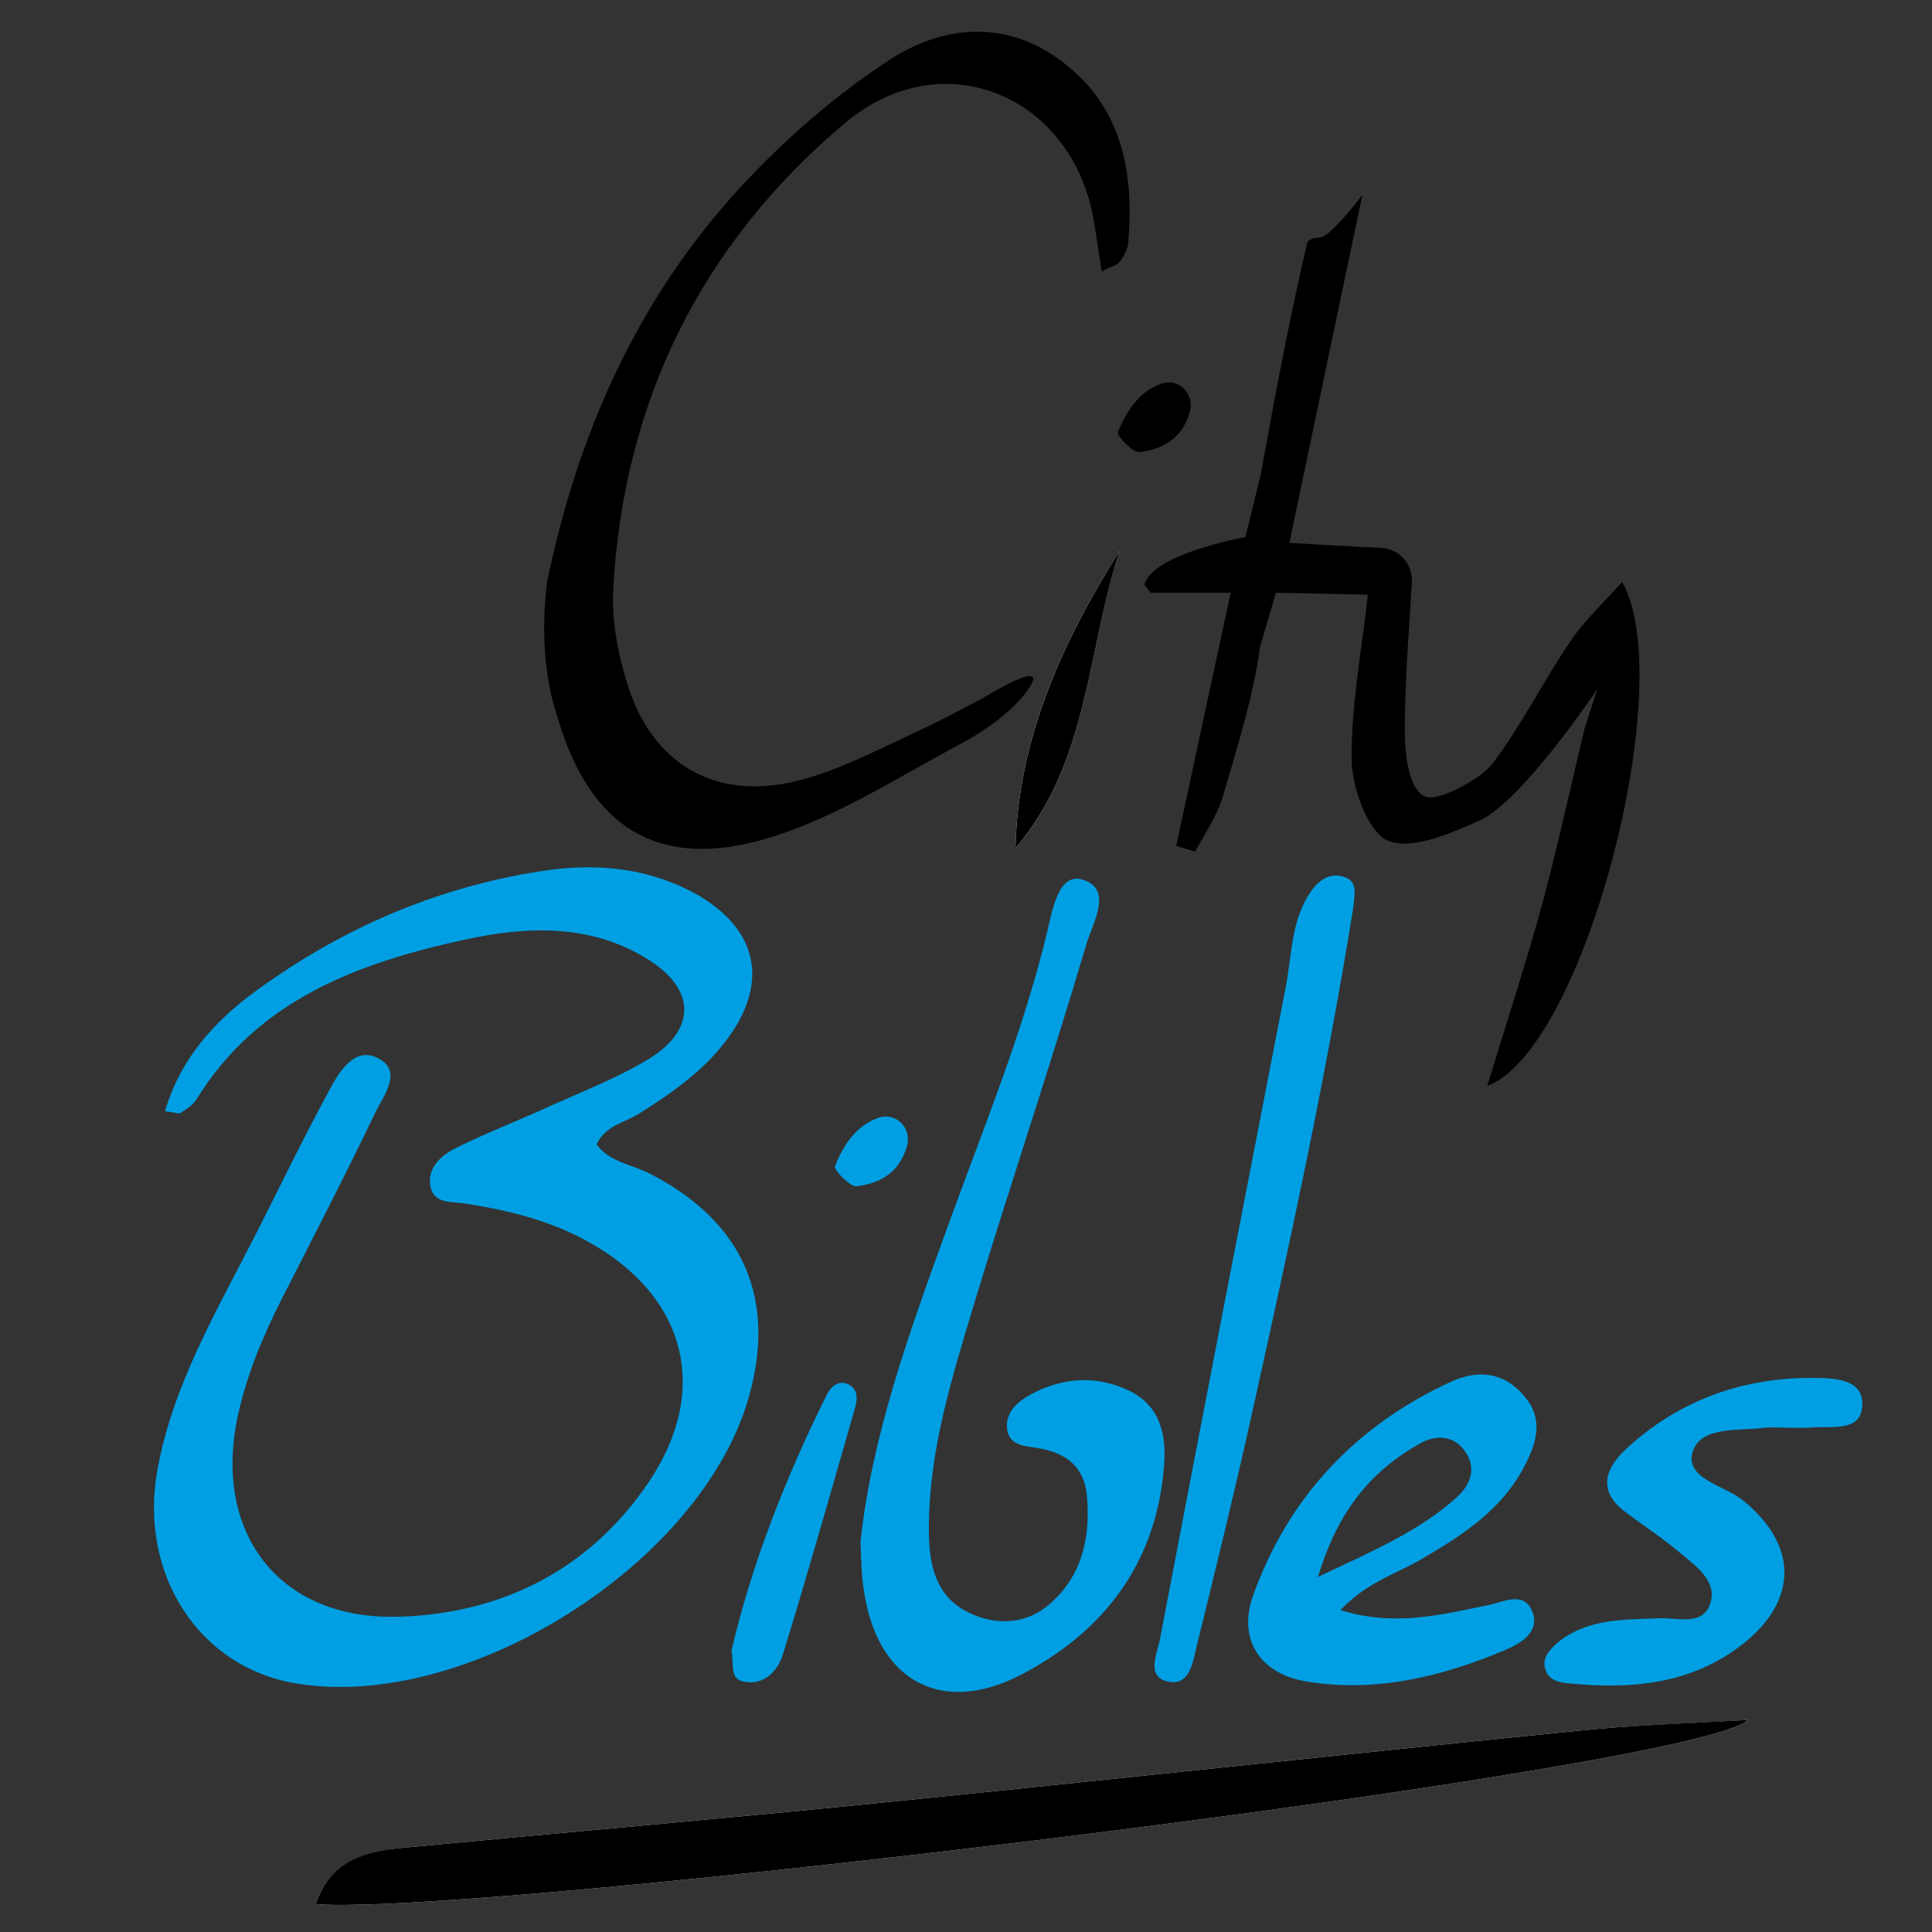 <svg xmlns="http://www.w3.org/2000/svg" viewBox="0 0 500 500"><rect x="0" y="0" width="500" height="500" fill="#333333" stroke="none"/><g id="Layer_1"><path fill="#fff" d="M452.4 445.1c-14.9 1-29.9 1.3-44.8 2.9-60.7 6.1-121.4 12.7-182.1 18.8-40 4-80.1 7.5-120.1 11.3-10.1 1-19.7 2.9-23.7 14.7 42.5 3.2 357.3-34.6 370.7-47.7z"/><path d="M452.4 445.1C439 458.2 124.2 496 81.7 492.8c4-11.9 13.6-13.8 23.7-14.7 40-3.8 80.1-7.3 120.1-11.3 60.7-6.1 121.4-12.7 182.1-18.8 14.9-1.6 29.9-2 44.8-2.9z"/><path fill="#009fe3" d="M42.7 287.6c4-13.7 12.9-23.4 23.6-31.2 22.8-16.6 48.1-27.4 76.2-31.3 13.1-1.7 26-.2 37.7 6.3 16.3 9.3 18.9 23.4 7.5 38.2-6 7.8-14 13.4-22.3 18.6-3.8 2.4-8.8 3.1-11 8 3.6 4.8 9.6 5.2 14.3 7.8 23.7 12.4 32.4 32.2 25 57.9-12.4 42.9-72.8 81-116.9 73.8-25.1-4-40.9-28.1-36.1-55.1 4-22.3 15.5-41.5 25.5-61.2 6.3-12.4 12.3-24.9 18.9-37 2.5-4.8 6.5-11.5 12.4-8.7 7.1 3.3 1.7 9.9-.4 14.3-7.8 16.3-16.1 32.3-24.3 48.4-4.8 9.5-8.9 19.3-11.2 29.8-6.7 30.5 10.7 53.3 41.9 52.2 26.8-.9 49.3-12.4 64.5-35 16-23.9 9.4-48.2-15.9-62.1-9.9-5.5-20.6-8.1-31.6-9.8-3.5-.6-8.3.2-9.1-4.5-.9-4.6 2.6-7.9 6.4-9.8 7.8-3.9 16.1-7.1 24-10.7 8.8-4 18-7.5 26.2-12.5 12.4-7.7 12-18.2-.6-25.9-14.8-9.1-31.2-8.4-47.2-4.9-27.5 6-53.5 15.5-69.4 41.4-1 1.5-2.6 2.5-4.2 3.5-.5.2-1.6-.3-3.9-.5zM222.7 398.9c3-27.7 12.8-54.6 22.6-81.6 9.1-25.1 19.4-49.9 25.7-76.1 1.3-5.5 2.9-15.3 9-13.6 8.3 2.3 2.7 11.5 1.2 16.6-9.3 31.5-19.8 62.5-29.3 93.9-5.6 18.6-11.4 37.2-11.5 56.8-.1 8.5 1 17.3 9.3 21.9 6.7 3.7 14.7 4 21-.9 9-7.1 11.6-17.4 10.6-28.6-.6-7.6-5.3-11.3-12.5-12.5-3.5-.6-8-.6-8.2-5.5-.2-4.1 3-6.7 6.3-8.5 8.2-4.4 17-4.9 25.3-.9s9.8 11.9 9 20.1c-2.1 24.7-15.6 42.3-36.9 53.4-21 10.9-37.6 1.3-40.8-22.3-.6-3.7-.6-7.5-.8-12.2zM346.9 416.7c14.3 4.4 26.2 1.1 38.3-1.3 3.8-.8 9-3.6 11.2 1.3 2.5 5.5-2.8 8.6-6.8 10.3-16.3 6.9-33.5 11.1-51.3 8.2-12.1-1.9-18.1-10.8-14-22.3 9.1-25.4 26.6-44 51.2-55.3 6.8-3.1 13.5-2.7 18.9 3.6 5.1 5.9 3.4 12 .2 18.1-5.8 11.3-15.8 17.8-26.2 23.9-6.5 4-14.3 5.9-21.5 13.5zm-5.8-8.6c14.6-6.9 26.2-11.9 35.8-20.5 3.7-3.3 5.4-7.7 2.1-12.2-2.9-4-7.4-4-11.2-2-12.8 7.1-21.5 17.4-26.7 34.7zM350.3 234.4c-7.1 44.4-16.6 87.7-26.2 131-4.5 20.3-9.4 40.4-14.4 60.6-1 4.2-1.8 10.7-7.8 9.1-5.3-1.4-2.4-7.2-1.7-10.9 10.7-56.2 21.6-112.4 32.5-168.5 1.6-8.1 1.4-16.7 5.9-24 2-3.2 4.9-6.1 9.1-4.8 4 1.1 2.7 5 2.6 7.5zM463.6 369.5c-2.3 0-4.7-.2-6.9 0-6.7.9-16.4-.5-18.6 6.1-2.2 7 7.8 8.7 12.6 12.4 14.3 11.3 15 25.6.8 37.1-13.5 10.9-29.5 12.2-46 10.5-2.3-.2-4.8-1-5.5-3.4-1.1-3.1 1-5.2 3.1-7.1 7.8-6.3 17.1-5.9 26.4-6.3 4.7-.2 11.4 2.2 13.2-4.1 1.6-5.4-3.5-9.2-7.4-12.4-4.5-3.9-9.6-7.2-14.4-10.8-7.2-5.2-5.9-10.9-.4-16.2 13.8-12.9 30.5-18.9 49.2-18.7 4.8.1 13.1.1 12.2 7.7-.6 6.2-7.9 4.8-12.8 5.1-1.8.2-3.7.1-5.5.1zM189.3 427.2c5.3-22.6 14-44.8 24.7-66.3 1-2 3-3.9 5.6-2.6 2.5 1.2 2.3 3.8 1.7 6-6.1 21.2-12.1 42.5-18.6 63.6-1.3 4.4-4.8 8.4-10.3 7.3-3.6-.7-2.4-4.5-3.1-8zM227.3 289.3c4.6-1.6 8.8 2.7 7.4 7.4-1.7 5.8-5.7 9.4-13 10.3-1.7.2-6-4.3-5.6-5.2 2.3-5.8 5.6-10.5 11.2-12.5z"/></g><g id="Layer_2"><path fill="#fff" d="M289.8 142.5c-14.9 23.7-26.3 48.4-27 77 19-22 18.5-51.3 27-77z"/><path d="M141.6 150.5c7.9-38.2 23.3-73 49.9-101.9 11.4-12.4 24.6-23.9 38.7-33.1 14.3-9.3 30.8-10.5 45.4 1 14.9 11.7 17.9 28.3 16.4 46.2-.2 1.7-1 3.5-2.1 4.9-.6 1-2.1 1.3-4.8 2.6-.7-4.8-1.3-8.6-1.9-12.4-5.2-33-39.2-47.4-64.6-25.9-37 31.2-57.2 71.8-59.9 120.5-.4 7.7 1 15.7 3.2 23.1 6.4 22.8 24.1 32.7 47 25.9 10.5-3.1 20.4-8.4 30.4-13 5.2-2.4 10.1-5.2 15.2-7.8 0 0 17.4-10.8 11.8-2.5-5.5 8.3-18.2 14.7-18.2 14.7-16.2 8.6-31.9 18.9-49.3 24.1-28.6 8.6-46.2-2.9-54.5-31.2.2 0-5.5-13-2.7-35.2zM352.6 50.4s-8.3 11.1-11.1 11.1c-2.8 0-3.2 1.3-3.2 1.3-4.6 19.8-8.4 39.8-12 59.9l-4 16.3s-24.5 4.4-26.1 12.4c.6.8 1 1.2 1.6 2h20.7c-4.9 22.7-9.5 44.1-14.1 65.5l4.9 1.5c2.5-4.7 5.6-9.1 7.1-14 3.7-12.8 7.9-25.8 9.7-39l4.1-14 23.8.5c-1.6 14.7-4.4 28.9-4.2 43 .2 7.3 4.3 18.6 9.5 20.7 6.3 2.5 16.5-2.1 23.5-5.2 11-4.8 30.6-34.1 30.6-34.1l-3.3 10.2c-3.6 15.1-6.9 30.2-10.9 45.2-4.2 15.3-9.1 30.4-14.3 47.3 25-9.1 49.8-104.2 34.9-130.4-4.9 5.5-9.8 10-13.4 15.4-7 10.3-12.6 21.6-20.1 31.6-3.1 4-13.8 9.8-17.3 8.6-4.1-1.4-5.3-10.1-5.4-15.1-.2-13.4 1-26.8 1.8-40.3.3-4.8-3.3-8.8-8-9-7.5-.4-15.4-.8-23.7-1.3 6.4-30.7 12.7-60.6 19-90.6M289.8 142.5c-8.5 25.8-8 54.9-27 77 .7-28.5 12.1-53.3 27-77zM300.5 99.3c4.6-1.6 8.8 2.7 7.4 7.4-1.7 5.8-5.7 9.4-13 10.3-1.7.2-6-4.3-5.6-5.2 2.4-5.7 5.6-10.5 11.2-12.5z"/></g></svg>
